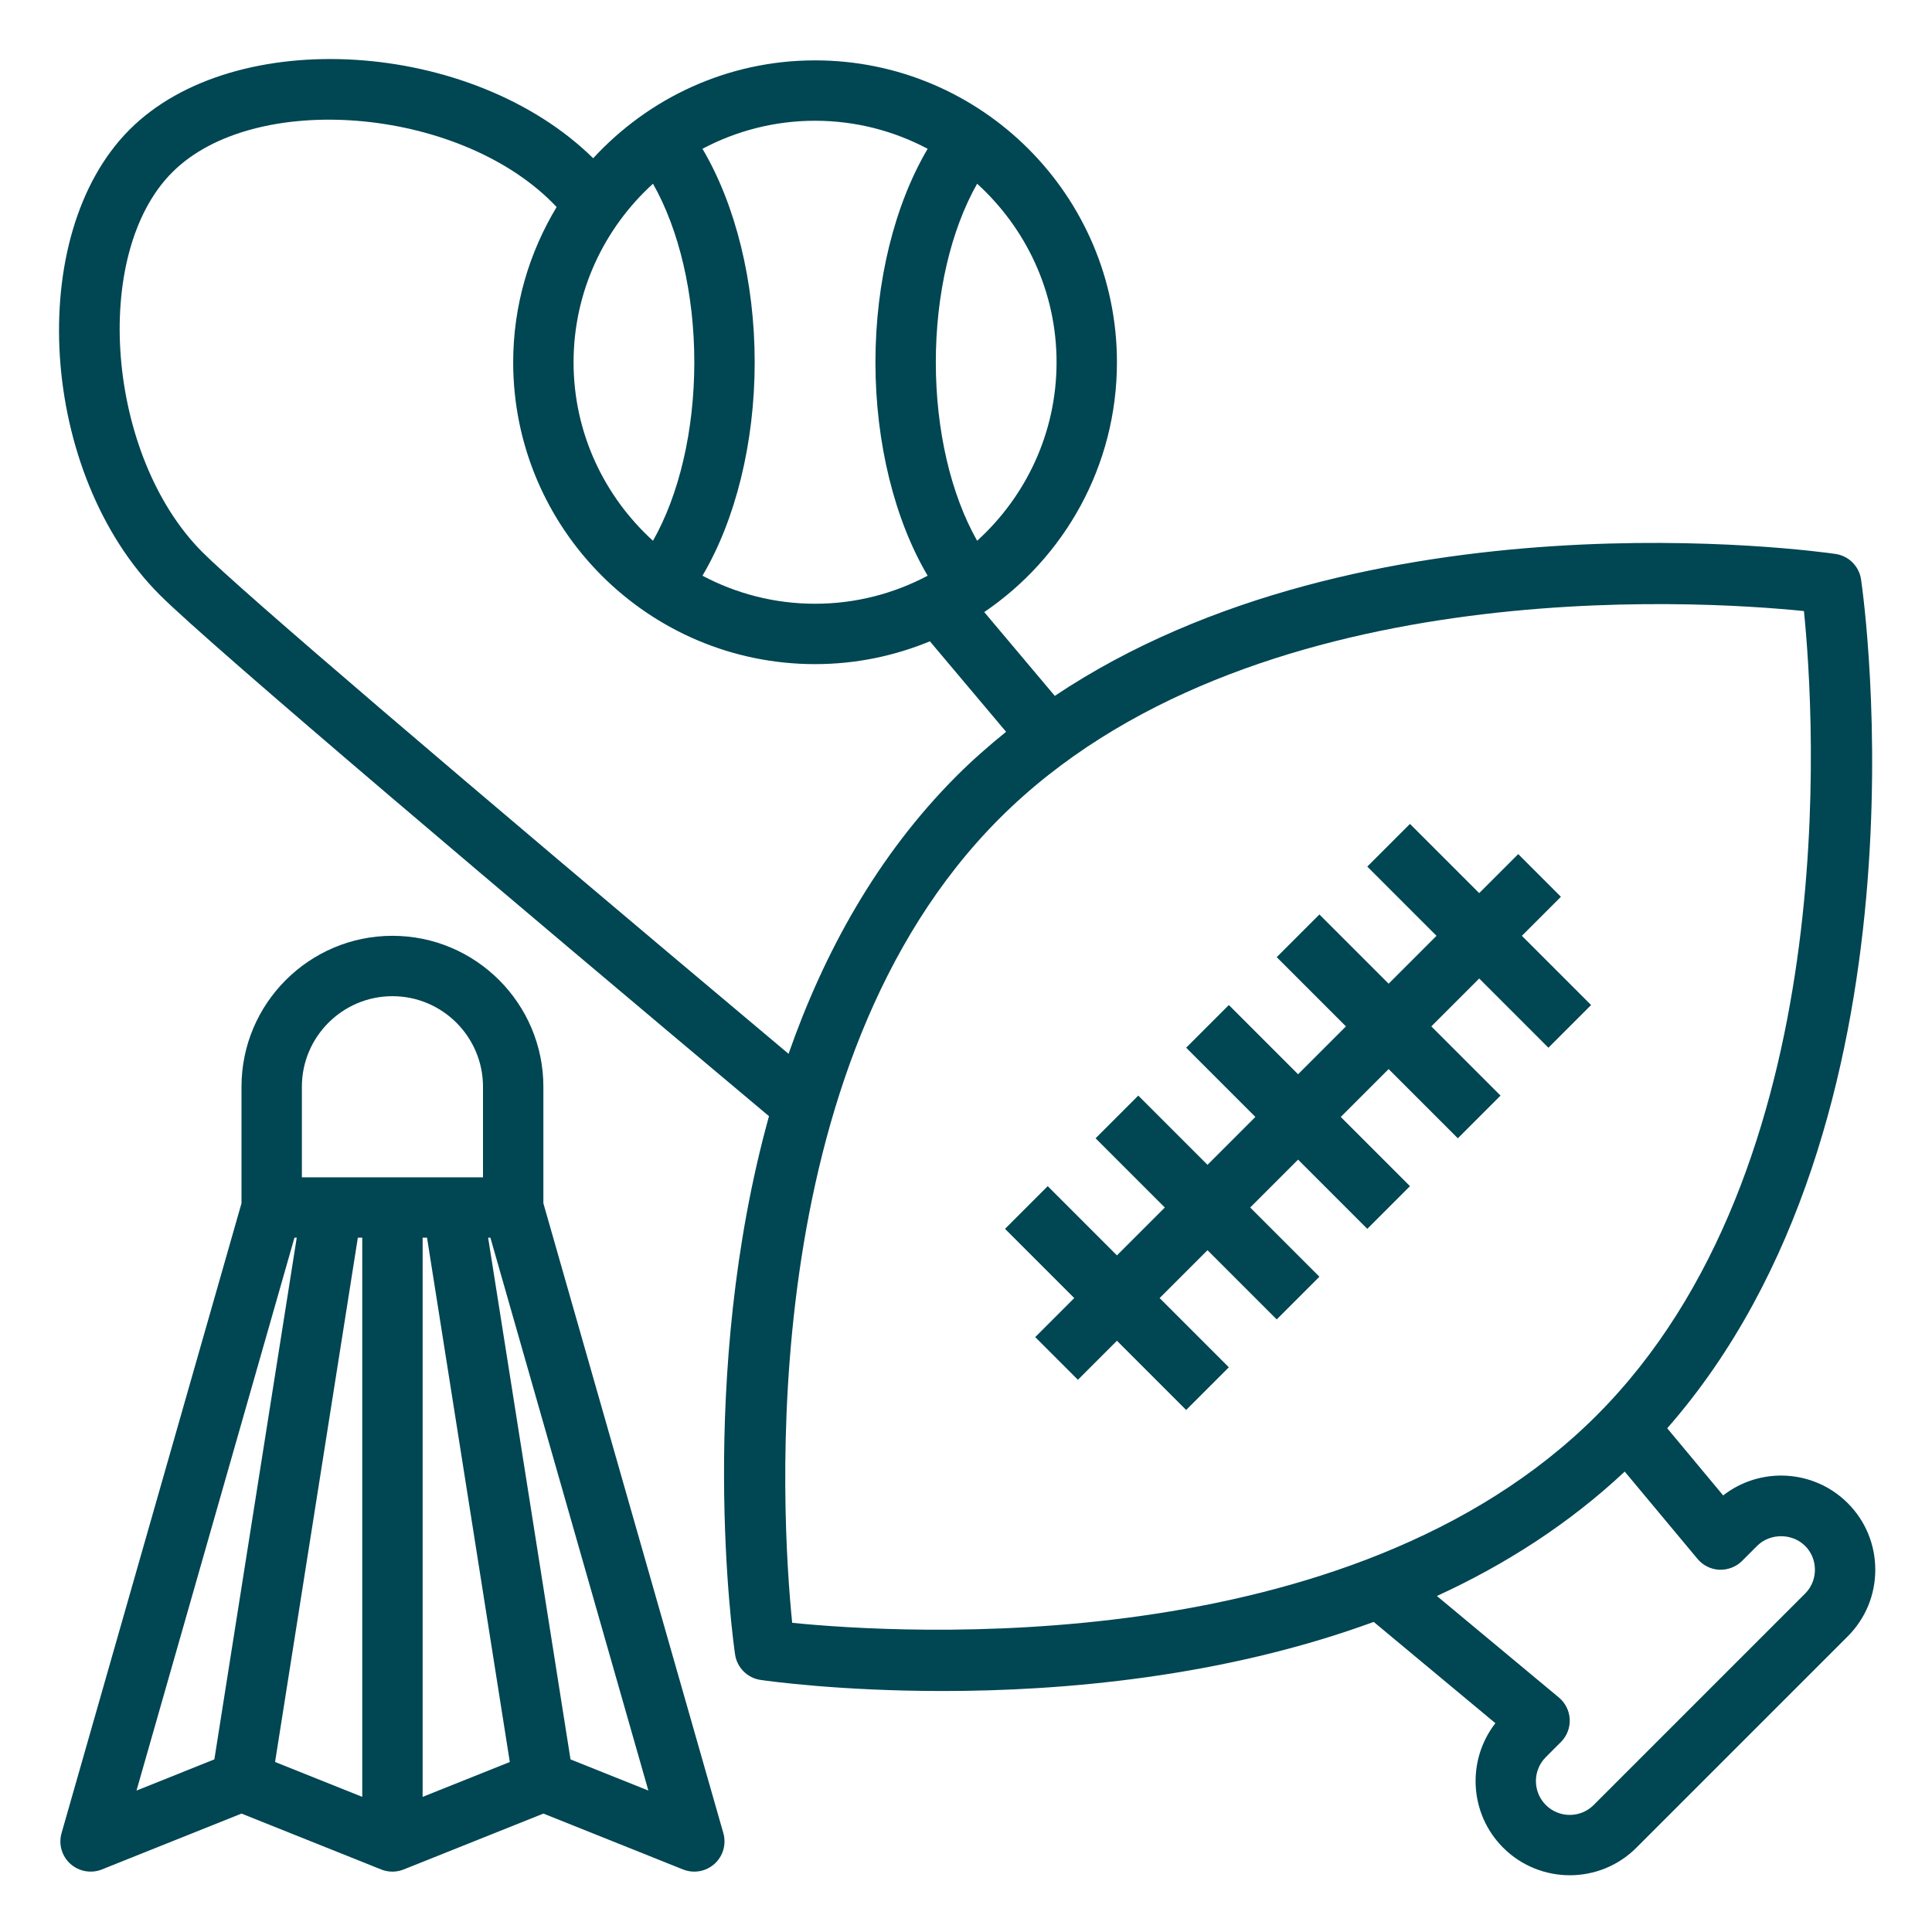 <?xml version="1.0" encoding="UTF-8" standalone="no"?>
<svg
   xmlns:dc="http://purl.org/dc/elements/1.1/"
   xmlns:cc="http://creativecommons.org/ns#"
   xmlns:rdf="http://www.w3.org/1999/02/22-rdf-syntax-ns#"
   xmlns:svg="http://www.w3.org/2000/svg"
   xmlns="http://www.w3.org/2000/svg"
   xmlns:sodipodi="http://sodipodi.sourceforge.net/DTD/sodipodi-0.dtd"
   xmlns:inkscape="http://www.inkscape.org/namespaces/inkscape"
   height="100px"
   width="100px"
   fill="#000000"
   version="1.1"
   x="0px"
   y="0px"
   viewBox="0 0 64 64"
   style="enable-background:new 0 0 64 64;"
   xml:space="preserve"
   id="svg3907"
   sodipodi:docname="sport.svg"
   inkscape:version="1.0.2-2 (e86c870879, 2021-01-15)"><defs
     id="defs3911" /><sodipodi:namedview
     pagecolor="#ffffff"
     bordercolor="#666666"
     borderopacity="1"
     objecttolerance="10"
     gridtolerance="10"
     guidetolerance="10"
     inkscape:pageopacity="0"
     inkscape:pageshadow="2"
     inkscape:window-width="1920"
     inkscape:window-height="986"
     id="namedview3909"
     showgrid="false"
     inkscape:zoom="8"
     inkscape:cx="50"
     inkscape:cy="50"
     inkscape:window-x="-11"
     inkscape:window-y="-11"
     inkscape:window-maximized="1"
     inkscape:current-layer="svg3907" /><path
     d="M57.082,49.538c-0.434-0.52-1.069-1.282-1.853-2.225c8.906-10.165,6.531-27.366,6.421-28.117  c-0.064-0.438-0.408-0.782-0.846-0.846c-0.698-0.101-15.601-2.155-25.863,4.702c-0.79-0.941-1.57-1.866-2.337-2.776  C35.255,18.476,37,15.439,37,12c0-5.514-4.486-10-10-10c-2.907,0-5.521,1.255-7.35,3.242C15.645,1.302,7.779,0.805,4.293,4.293  c-3.502,3.502-2.989,11.426,1,15.414c1.695,1.695,11.79,10.226,20.181,17.268c-2.396,8.633-1.201,17.301-1.124,17.829  c0.064,0.438,0.408,0.782,0.846,0.846c0.269,0.039,2.636,0.367,6.033,0.367c3.934,0,9.247-0.448,14.277-2.289  c1.807,1.506,3.209,2.673,4.031,3.355c-0.953,1.224-0.868,3,0.257,4.124c0.608,0.608,1.408,0.913,2.207,0.913  s1.599-0.304,2.207-0.913l7-7c0.589-0.589,0.913-1.373,0.913-2.207s-0.324-1.618-0.913-2.207  C60.082,48.668,58.306,48.583,57.082,49.538z M35,12c0,2.344-1.02,4.449-2.631,5.914C31.505,16.391,31,14.267,31,12  s0.505-4.391,1.369-5.914C33.98,7.551,35,9.656,35,12z M30.73,4.929C29.638,6.775,29,9.324,29,12s0.638,5.225,1.73,7.071  C29.616,19.662,28.347,20,27,20s-2.616-0.338-3.73-0.929C24.362,17.225,25,14.676,25,12s-0.638-5.225-1.73-7.071  C24.384,4.338,25.653,4,27,4S29.616,4.338,30.73,4.929z M21.631,6.086C22.495,7.609,23,9.733,23,12s-0.505,4.391-1.369,5.914  C20.02,16.449,19,14.344,19,12S20.02,7.551,21.631,6.086z M6.707,18.293C3.533,15.119,3,8.414,5.707,5.707  c2.708-2.707,9.411-2.174,12.586,1c0.043,0.043,0.095,0.098,0.146,0.151C17.532,8.363,17,10.118,17,12c0,5.514,4.486,10,10,10  c1.347,0,2.63-0.271,3.804-0.756c0.826,0.979,1.669,1.98,2.524,2.998c-0.563,0.455-1.111,0.934-1.632,1.455  c-2.646,2.646-4.407,5.877-5.574,9.212C14.86,25.452,7.973,19.559,6.707,18.293z M26.242,53.758  c-0.357-3.525-1.318-18.46,6.869-26.647c8.186-8.188,23.121-7.227,26.647-6.869c0.357,3.525,1.318,18.46-6.869,26.647  C44.702,55.076,29.766,54.113,26.242,53.758z M59.793,52.793l-7,7c-0.438,0.438-1.148,0.438-1.586,0  c-0.437-0.438-0.437-1.148,0-1.586l0.5-0.5c0.199-0.199,0.305-0.472,0.292-0.753c-0.013-0.281-0.144-0.543-0.36-0.723  c0,0-1.537-1.276-4.04-3.362c2.235-1.024,4.357-2.373,6.222-4.121c1.517,1.822,2.413,2.894,2.413,2.894  c0.18,0.215,0.442,0.345,0.723,0.358c0.283,0.007,0.553-0.094,0.751-0.292l0.5-0.5c0.426-0.425,1.16-0.425,1.586,0  c0.271,0.271,0.327,0.581,0.327,0.793S60.063,52.522,59.793,52.793z"
     id="path3901"
     style="fill:#004653;fill-opacity:1" /><path
     d="M18,39.86V36c0-2.757-2.243-5-5-5s-5,2.243-5,5v3.86L2.039,60.725c-0.105,0.367,0.008,0.762,0.292,1.017  c0.284,0.255,0.687,0.327,1.042,0.187L8,60.077l4.628,1.852c0.239,0.095,0.504,0.095,0.743,0L18,60.077l4.628,1.852  C22.749,61.977,22.875,62,23,62c0.243,0,0.483-0.089,0.67-0.258c0.283-0.255,0.396-0.65,0.292-1.017L18,39.86z M10,36  c0-1.654,1.346-3,3-3s3,1.346,3,3v3h-6V36z M12,41v18.523l-2.888-1.155L11.854,41H12z M14,41h0.146l2.742,17.368L14,59.523V41z   M9.754,41H9.83L7.101,58.282l-2.579,1.032L9.754,41z M18.899,58.282L16.17,41h0.075l5.233,18.314L18.899,58.282z"
     id="path3903"
     style="fill:#004653;fill-opacity:1" /><polygon
     points="51.707,29.707 50.293,28.293 49,29.586 46.707,27.293 45.293,28.707 47.586,31 46,32.586 43.707,30.293   42.293,31.707 44.586,34 43,35.586 40.707,33.293 39.293,34.707 41.586,37 40,38.586 37.707,36.293 36.293,37.707 38.586,40   37,41.586 34.707,39.293 33.293,40.707 35.586,43 34.293,44.293 35.707,45.707 37,44.414 39.293,46.707 40.707,45.293 38.414,43   40,41.414 42.293,43.707 43.707,42.293 41.414,40 43,38.414 45.293,40.707 46.707,39.293 44.414,37 46,35.414 48.293,37.707   49.707,36.293 47.414,34 49,32.414 51.293,34.707 52.707,33.293 50.414,31 "
     id="polygon3905"
     style="fill:#004653;fill-opacity:1" /></svg>
